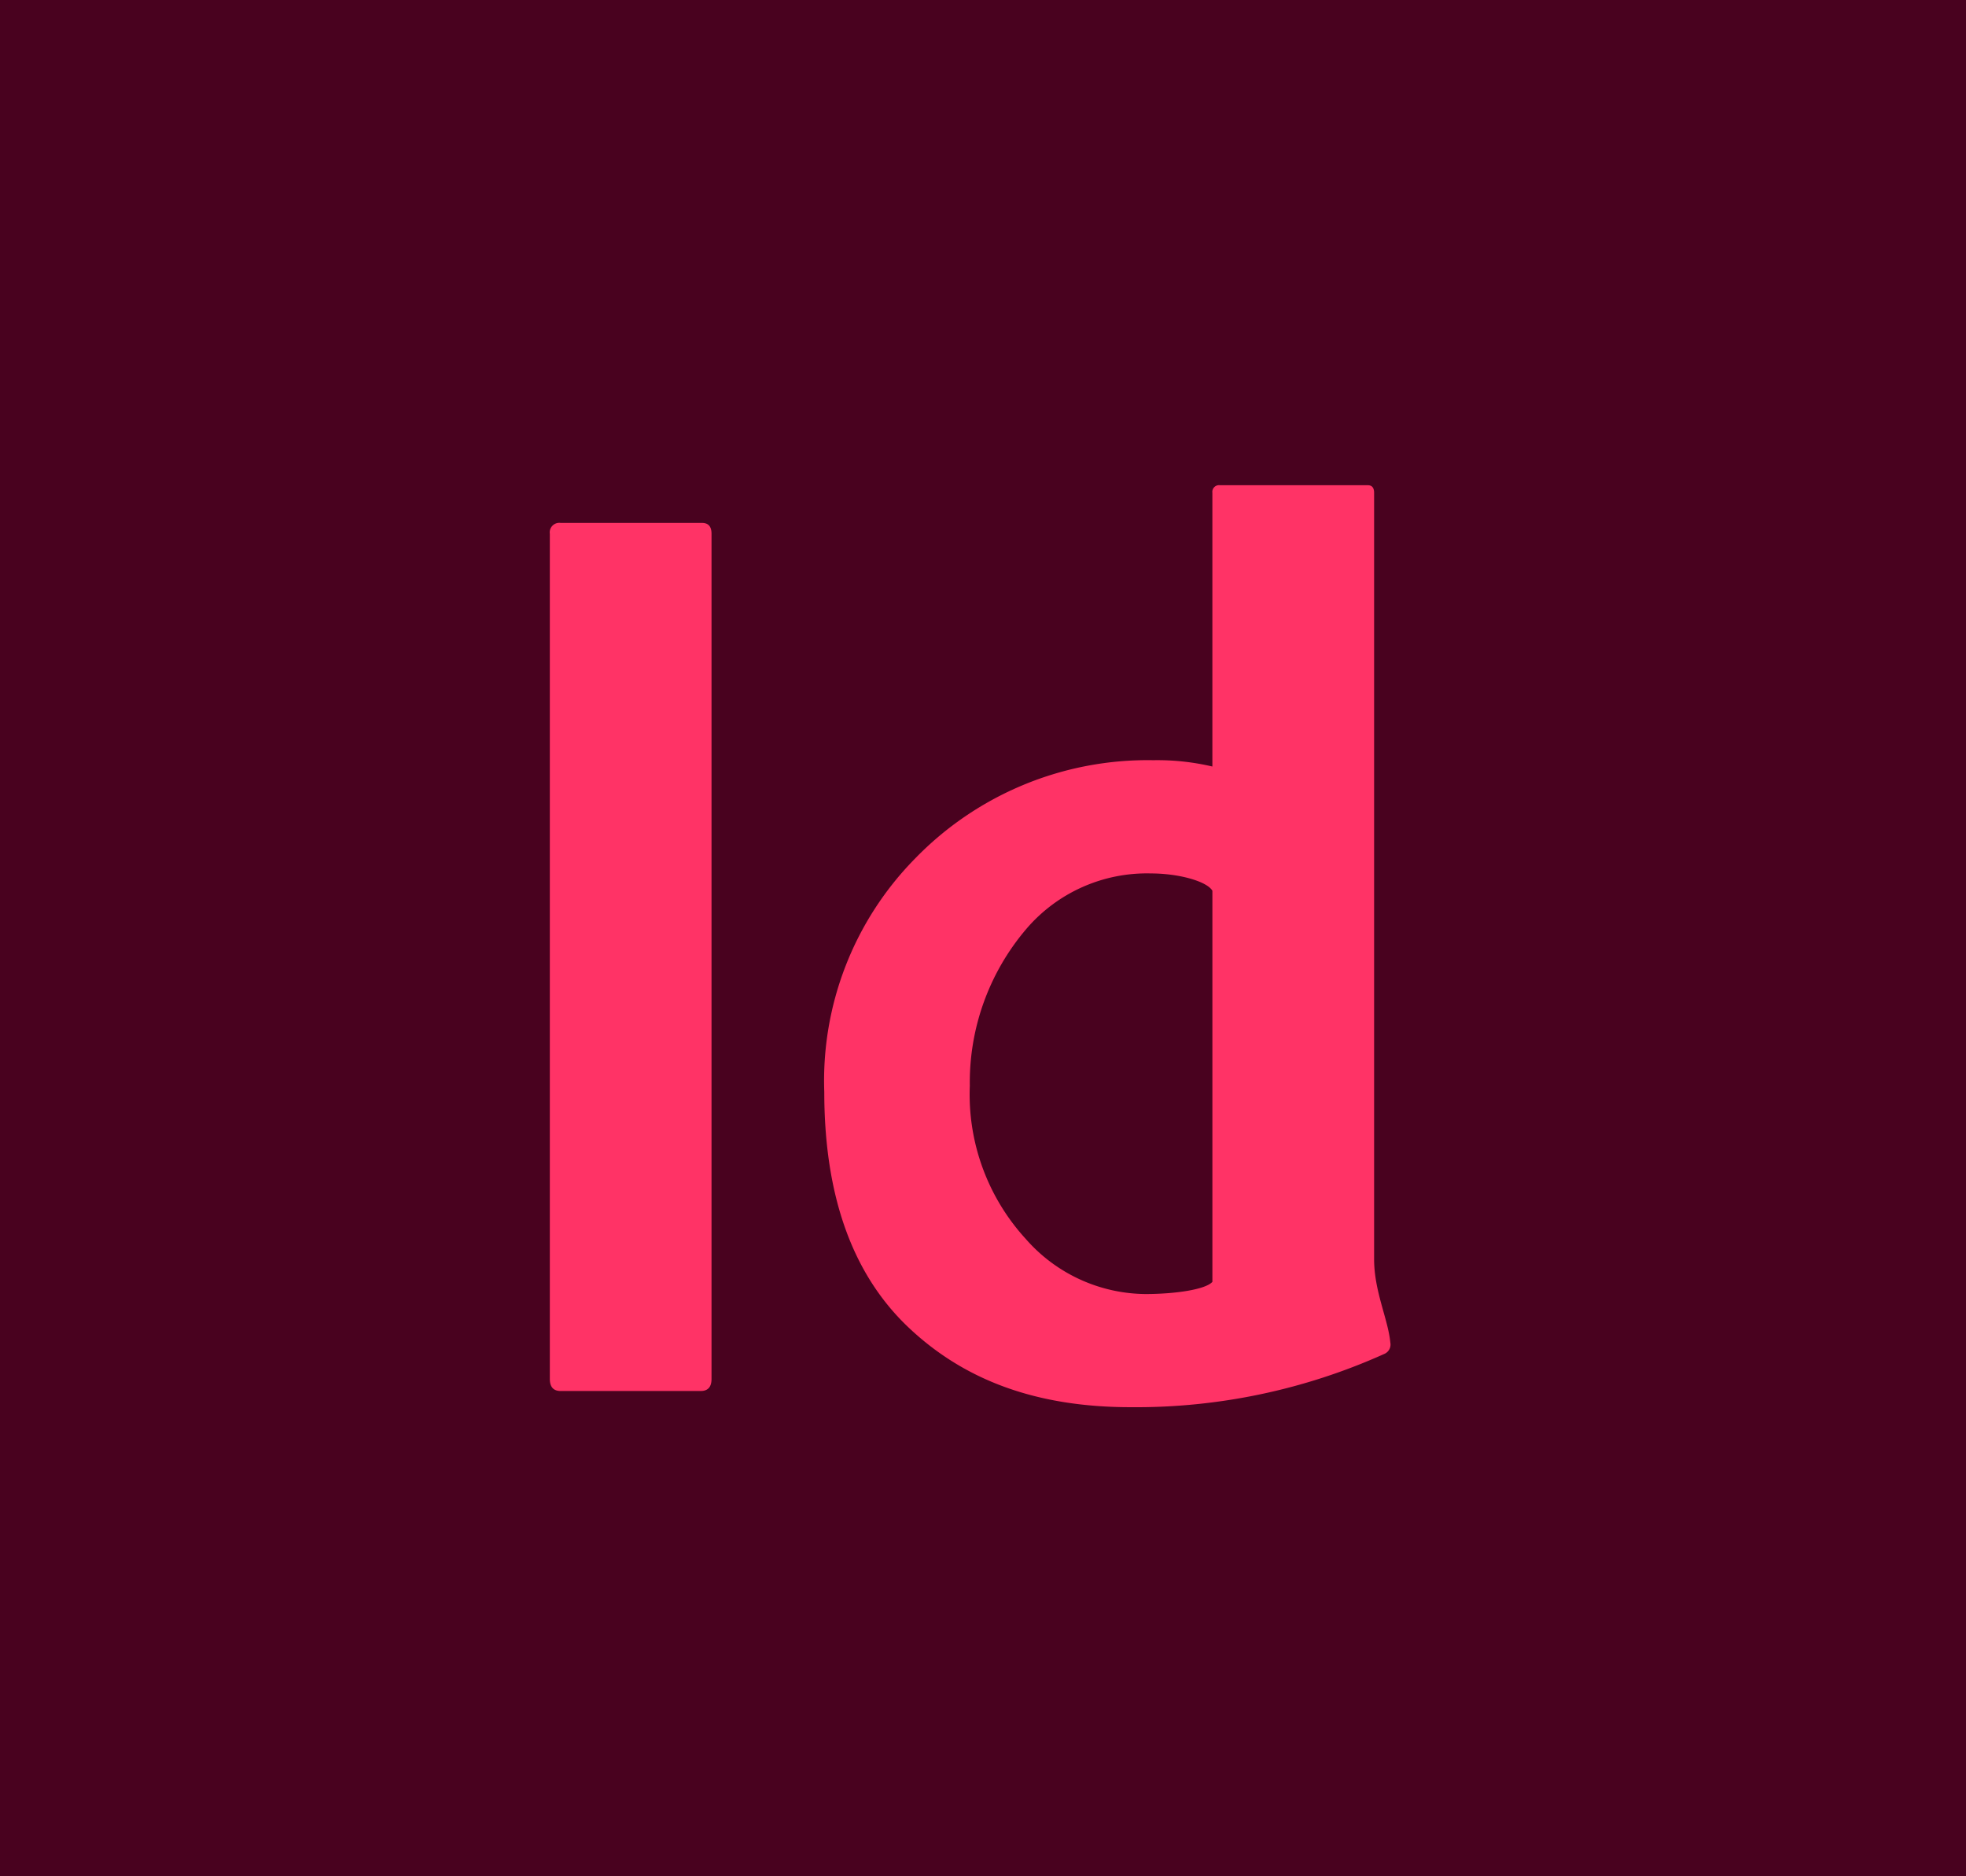 <svg xmlns="http://www.w3.org/2000/svg" width="109" height="104" viewBox="0 0 109 104">
  <g id="adobe-indesign" transform="translate(-8 -12)">
    <g id="Photo_Surface" data-name="Photo Surface" transform="translate(8 12)">
      <rect id="Outline_no_shadow" data-name="Outline no shadow" width="109" height="104" transform="translate(0 0)" fill="#49021f"/>
    </g>
    <path id="Tracé_25" data-name="Tracé 25" d="M84.959,74.686v46.845c0,.448-.2.672-.6.672H76.594c-.4,0-.6-.224-.6-.672V74.686a.529.529,0,0,1,.6-.6h7.84C84.784,74.085,84.959,74.287,84.959,74.686ZM108.2,123.1c-5.2,0-9.208-1.475-12.319-4.42s-4.671-7.3-4.671-13.063a17.55,17.55,0,0,1,5.016-12.91,17.962,17.962,0,0,1,13.229-5.469,13.278,13.278,0,0,1,3.272.35V72.417a.372.372,0,0,1,.417-.421h8.2c.233,0,.35.139.35.421v42.474c0,1.793.776,3.322.9,4.631a.565.565,0,0,1-.35.632A33.552,33.552,0,0,1,108.2,123.1Zm4.528-6.944V94.473c-.291-.511-1.833-.959-3.411-.959a8.791,8.791,0,0,0-6.9,3.071,13.108,13.108,0,0,0-3.138,8.7,11.857,11.857,0,0,0,3.1,8.486,8.912,8.912,0,0,0,6.657,3.057C110.707,116.824,112.344,116.573,112.725,116.156Z" transform="translate(-37.51 -33.1)" fill="#f36"/>
  </g>
</svg>
